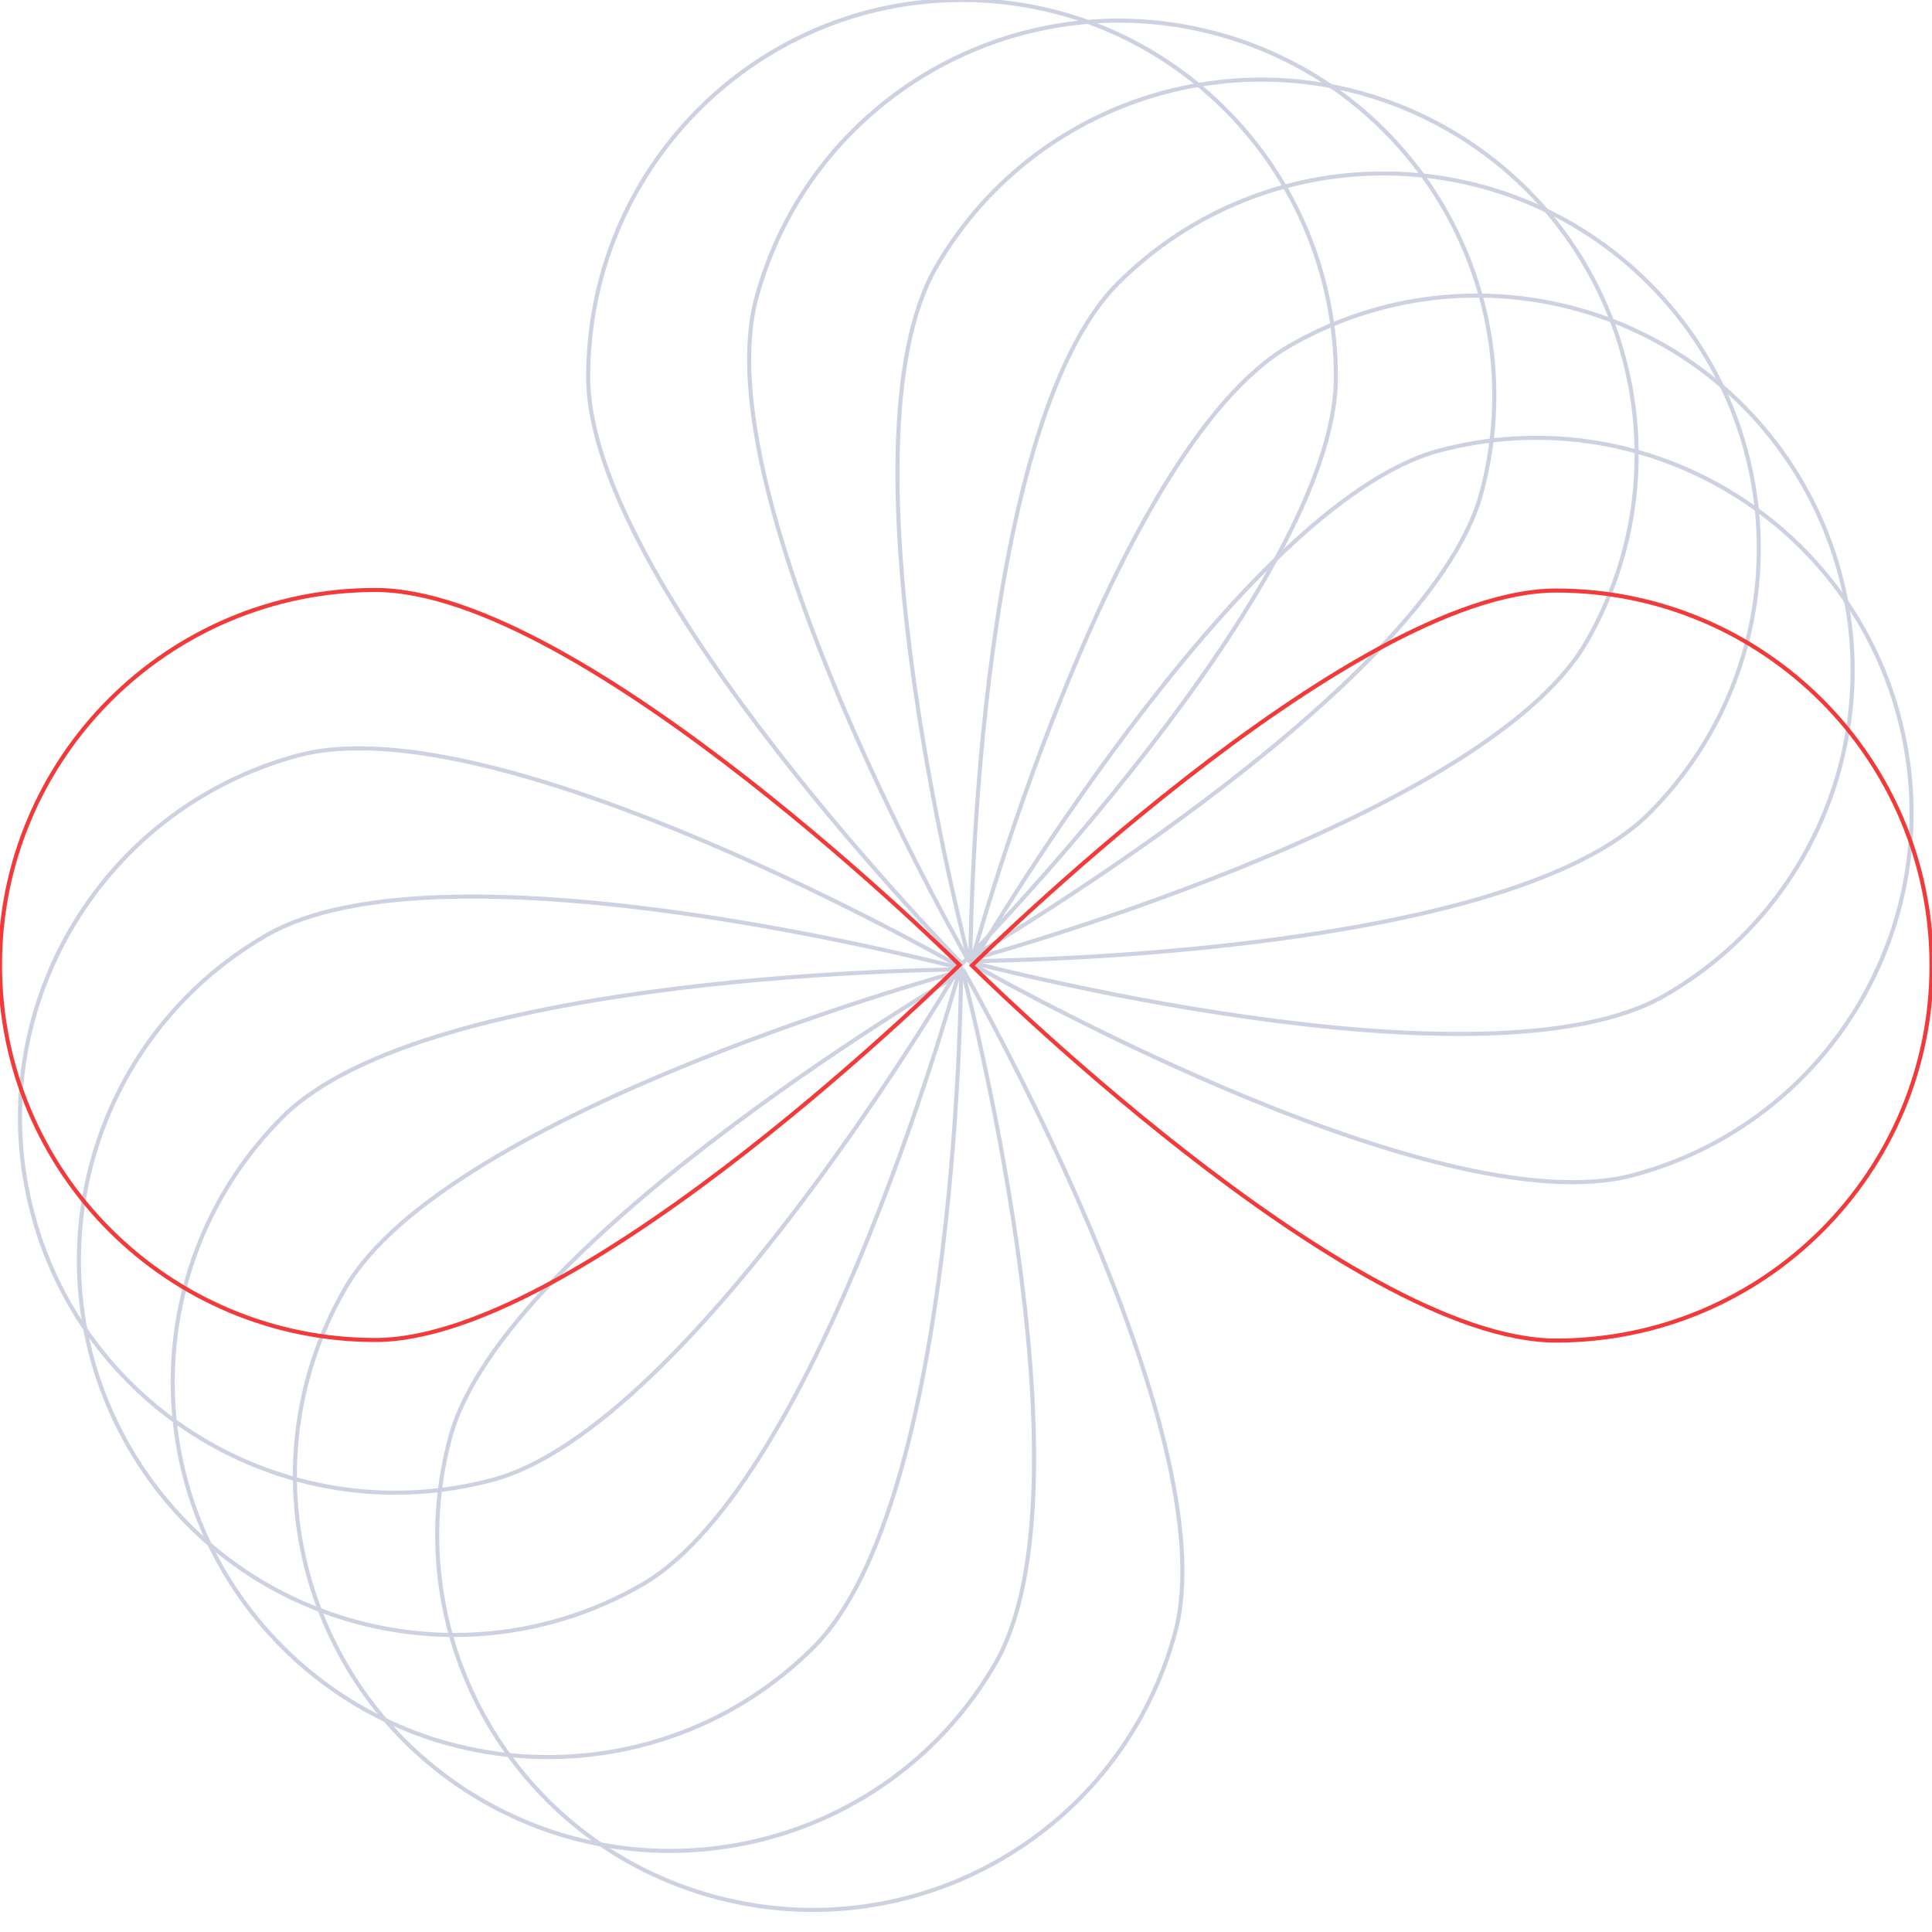 <svg width="476" height="476" viewBox="0 0 476 476" fill="none" xmlns="http://www.w3.org/2000/svg">
<g clip-path="url(#clip0_661_35)">
<path d="M329.129 92.911C329.129 41.586 287.877 0 237.02 0C186.163 0 144.913 41.586 144.913 92.911C144.913 105.584 150.621 121.004 159.352 137.122C168.062 153.203 179.693 169.82 191.347 184.844C202.999 199.863 214.653 213.263 223.396 222.911C227.767 227.734 231.409 231.617 233.957 234.293C235.23 235.631 236.231 236.667 236.912 237.368C236.949 237.407 236.985 237.444 237.02 237.48C237.055 237.444 237.092 237.407 237.129 237.368C237.81 236.667 238.81 235.631 240.084 234.293C242.632 231.617 246.275 227.734 250.644 222.911C259.387 213.263 271.041 199.863 282.693 184.844C294.347 169.82 305.978 153.203 314.689 137.122C323.42 121.004 329.129 105.584 329.129 92.911Z" stroke="#CED1E0"/>
<path d="M289.572 402.057C276.352 451.346 225.634 480.596 176.293 467.391C126.952 454.183 97.671 403.521 110.891 354.233C114.156 342.062 123.662 328.733 136.284 315.517C148.875 302.333 164.437 289.389 179.612 277.983C194.782 266.58 209.538 256.732 220.504 249.735C225.986 246.238 230.519 243.452 233.68 241.543C235.26 240.588 236.498 239.852 237.339 239.356C237.389 239.327 237.436 239.298 237.483 239.271C237.51 239.318 237.537 239.366 237.565 239.416C238.045 240.267 238.749 241.522 239.639 243.138C241.421 246.369 243.953 251.045 246.949 256.814C252.944 268.351 260.793 284.249 268.225 301.701C275.657 319.158 282.656 338.14 286.96 355.849C291.274 373.597 292.837 389.889 289.572 402.057Z" stroke="#CED1E0"/>
<path d="M364.993 121.406C378.216 72.118 348.934 21.455 299.592 8.248C250.251 -4.959 199.535 24.291 186.314 73.58C183.05 85.749 184.611 102.04 188.926 119.79C193.231 137.499 200.229 156.48 207.662 173.937C215.092 191.389 222.943 207.287 228.937 218.825C231.934 224.592 234.465 229.268 236.247 232.5C237.138 234.116 237.841 235.372 238.321 236.222C238.349 236.272 238.376 236.32 238.403 236.367C238.45 236.34 238.498 236.311 238.547 236.282C239.388 235.786 240.626 235.05 242.206 234.095C245.368 232.186 249.899 229.401 255.383 225.903C266.347 218.905 281.104 209.058 296.275 197.655C311.448 186.249 327.01 173.306 339.603 160.121C352.225 146.904 361.731 133.575 364.993 121.406Z" stroke="#CED1E0"/>
<path d="M245.257 409.809C219.717 453.999 163.15 469.141 118.912 443.628C74.674 418.115 59.516 361.607 85.058 317.416C91.363 306.506 103.999 296.09 119.615 286.586C135.194 277.105 153.579 268.628 171.192 261.532C188.8 254.44 205.605 248.745 218.01 244.821C224.212 242.858 229.311 241.341 232.859 240.313C234.633 239.8 236.019 239.409 236.96 239.147C237.016 239.131 237.069 239.116 237.122 239.102C237.135 239.154 237.149 239.208 237.163 239.264C237.407 240.209 237.761 241.604 238.202 243.395C239.086 246.977 240.32 252.148 241.72 258.496C244.52 271.188 247.984 288.574 250.638 307.352C253.295 326.137 255.139 346.28 254.708 364.499C254.276 382.761 251.564 398.898 245.257 409.809Z" stroke="#CED1E0"/>
<path d="M390.827 158.221C416.367 114.03 401.212 57.523 356.974 32.01C312.736 6.496 256.167 21.637 230.626 65.828C224.32 76.739 221.607 92.878 221.177 111.139C220.747 129.357 222.589 149.501 225.245 168.285C227.9 187.064 231.364 204.45 234.165 217.143C235.565 223.489 236.799 228.66 237.682 232.243C238.124 234.034 238.478 235.429 238.721 236.374C238.735 236.43 238.749 236.483 238.763 236.536C238.815 236.521 238.869 236.506 238.924 236.491C239.865 236.229 241.251 235.838 243.025 235.324C246.574 234.297 251.672 232.779 257.874 230.818C270.281 226.894 287.085 221.197 304.692 214.105C322.305 207.011 340.691 198.532 356.268 189.051C371.885 179.548 384.52 169.132 390.827 158.221Z" stroke="#CED1E0"/>
<path d="M200.447 405.84C164.326 441.923 105.763 441.923 69.643 405.84C33.523 369.759 33.523 311.26 69.643 275.177C78.561 266.268 93.465 259.475 111.011 254.333C128.516 249.201 148.471 245.766 167.322 243.467C186.168 241.169 203.876 240.011 216.875 239.428C223.374 239.137 228.693 238.989 232.386 238.914C234.232 238.877 235.672 238.857 236.65 238.848C236.707 238.847 236.762 238.847 236.817 238.846C236.816 238.9 236.816 238.956 236.815 239.013C236.805 239.989 236.786 241.428 236.749 243.272C236.674 246.961 236.526 252.274 236.234 258.768C235.65 271.751 234.491 289.441 232.191 308.266C229.889 327.098 226.45 347.031 221.314 364.517C216.166 382.043 209.365 396.933 200.447 405.84Z" stroke="#CED1E0"/>
<path d="M406.241 200.46C442.362 164.379 442.362 105.879 406.241 69.797C370.122 33.715 311.557 33.715 275.438 69.797C266.519 78.706 259.717 93.594 254.569 111.121C249.434 128.607 245.994 148.54 243.693 167.372C241.393 186.197 240.234 203.886 239.65 216.871C239.358 223.363 239.21 228.677 239.136 232.366C239.098 234.21 239.079 235.649 239.069 236.625C239.068 236.682 239.068 236.738 239.067 236.792C239.121 236.791 239.177 236.791 239.234 236.79C240.212 236.78 241.652 236.761 243.498 236.724C247.192 236.649 252.51 236.501 259.009 236.21C272.008 235.627 289.718 234.469 308.563 232.171C327.413 229.872 347.367 226.436 364.872 221.306C382.419 216.164 397.322 209.369 406.241 200.46Z" stroke="#CED1E0"/>
<path d="M158.191 390.42C113.953 415.936 57.386 400.794 31.845 356.603C6.304 312.413 21.461 255.904 65.699 230.392C76.621 224.092 92.778 221.383 111.059 220.952C129.296 220.523 149.461 222.363 168.266 225.016C187.065 227.669 204.469 231.129 217.177 233.926C223.529 235.325 228.705 236.558 232.292 237.44C234.086 237.881 235.481 238.235 236.428 238.478C236.483 238.492 236.537 238.506 236.59 238.52C236.575 238.572 236.56 238.626 236.545 238.681C236.282 239.621 235.891 241.006 235.377 242.777C234.349 246.322 232.829 251.417 230.866 257.61C226.937 270.003 221.235 286.79 214.135 304.378C207.033 321.972 198.546 340.338 189.054 355.901C179.541 371.499 169.114 384.123 158.191 390.42Z" stroke="#CED1E0"/>
<path d="M410.186 245.245C454.424 219.733 469.582 163.226 444.041 119.035C418.499 74.844 361.933 59.703 317.695 85.217C306.772 91.516 296.345 104.139 286.831 119.738C277.34 135.3 268.851 153.665 261.75 171.26C254.651 188.848 248.947 205.635 245.021 218.027C243.056 224.222 241.537 229.316 240.509 232.86C239.994 234.633 239.603 236.017 239.341 236.957C239.325 237.013 239.31 237.066 239.296 237.118C239.348 237.132 239.402 237.145 239.458 237.16C240.404 237.403 241.8 237.757 243.593 238.198C247.18 239.081 252.356 240.313 258.708 241.712C271.416 244.509 288.821 247.97 307.619 250.621C326.425 253.275 346.589 255.116 364.828 254.687C383.106 254.254 399.263 251.546 410.186 245.245Z" stroke="#CED1E0"/>
<path d="M121.372 364.601C72.03 377.809 21.313 348.558 8.093 299.27C-5.128 249.981 24.153 199.319 73.494 186.113C85.677 182.852 101.985 184.412 119.754 188.722C137.481 193.023 156.483 200.013 173.959 207.438C191.43 214.86 207.345 222.703 218.894 228.69C224.668 231.683 229.349 234.212 232.585 235.992C234.203 236.882 235.459 237.585 236.311 238.064C236.36 238.092 236.409 238.12 236.456 238.146C236.429 238.193 236.4 238.241 236.371 238.29C235.874 239.131 235.137 240.367 234.182 241.945C232.27 245.104 229.482 249.63 225.981 255.108C218.976 266.061 209.118 280.801 197.703 295.956C186.284 311.113 173.328 326.658 160.128 339.238C146.897 351.846 133.554 361.342 121.372 364.601Z" stroke="#CED1E0"/>
<path d="M402.391 289.525C451.733 276.319 481.015 225.656 467.795 176.368C454.573 127.079 403.857 97.829 354.516 111.036C342.332 114.297 328.989 123.793 315.759 136.401C302.56 148.979 289.602 164.524 278.184 179.683C266.769 194.837 256.911 209.578 249.906 220.532C246.405 226.008 243.617 230.536 241.705 233.693C240.749 235.272 240.013 236.508 239.516 237.348C239.487 237.398 239.458 237.446 239.431 237.492C239.478 237.519 239.526 237.546 239.576 237.574C240.427 238.054 241.684 238.756 243.302 239.646C246.536 241.426 251.218 243.955 256.992 246.948C268.541 252.937 284.457 260.777 301.928 268.201C319.404 275.625 338.406 282.617 356.134 286.916C373.901 291.225 390.21 292.787 402.391 289.525Z" stroke="#CED1E0"/>
<path d="M92.492 330.143C41.41 330.143 0 288.779 0 237.75C0 186.723 41.41 145.357 92.492 145.357C105.104 145.357 120.453 151.081 136.499 159.838C152.509 168.575 169.051 180.241 184.008 191.931C198.961 203.617 212.302 215.307 221.906 224.076C226.708 228.46 230.574 232.113 233.238 234.669C234.57 235.947 235.602 236.95 236.3 237.633C236.341 237.674 236.381 237.713 236.419 237.75C236.381 237.788 236.341 237.827 236.3 237.867C235.602 238.551 234.57 239.554 233.238 240.832C230.574 243.388 226.708 247.04 221.906 251.425C212.302 260.196 198.961 271.884 184.008 283.571C169.051 295.259 152.509 306.925 136.499 315.664C120.453 324.421 105.104 330.143 92.492 330.143Z" stroke="#F33A3A"/>
<path d="M383.395 330.281C434.475 330.281 475.886 288.915 475.886 237.888C475.886 186.861 434.475 145.495 383.395 145.495C370.781 145.495 355.434 151.218 339.388 159.975C323.378 168.712 306.835 180.378 291.877 192.068C276.926 203.754 263.586 215.444 253.98 224.213C249.178 228.598 245.312 232.251 242.648 234.806C241.316 236.084 240.284 237.088 239.586 237.771C239.545 237.811 239.506 237.85 239.467 237.888C239.506 237.926 239.545 237.964 239.586 238.005C240.284 238.688 241.316 239.692 242.648 240.969C245.312 243.525 249.178 247.179 253.98 251.561C263.586 260.332 276.926 272.021 291.877 283.707C306.835 295.398 323.378 307.064 339.388 315.8C355.434 324.557 370.781 330.281 383.395 330.281Z" stroke="#F33A3A"/>
</g>
<defs>
<clipPath id="clip0_661_35">
<rect width="476" height="476" fill="white"/>
</clipPath>
</defs>
</svg>
